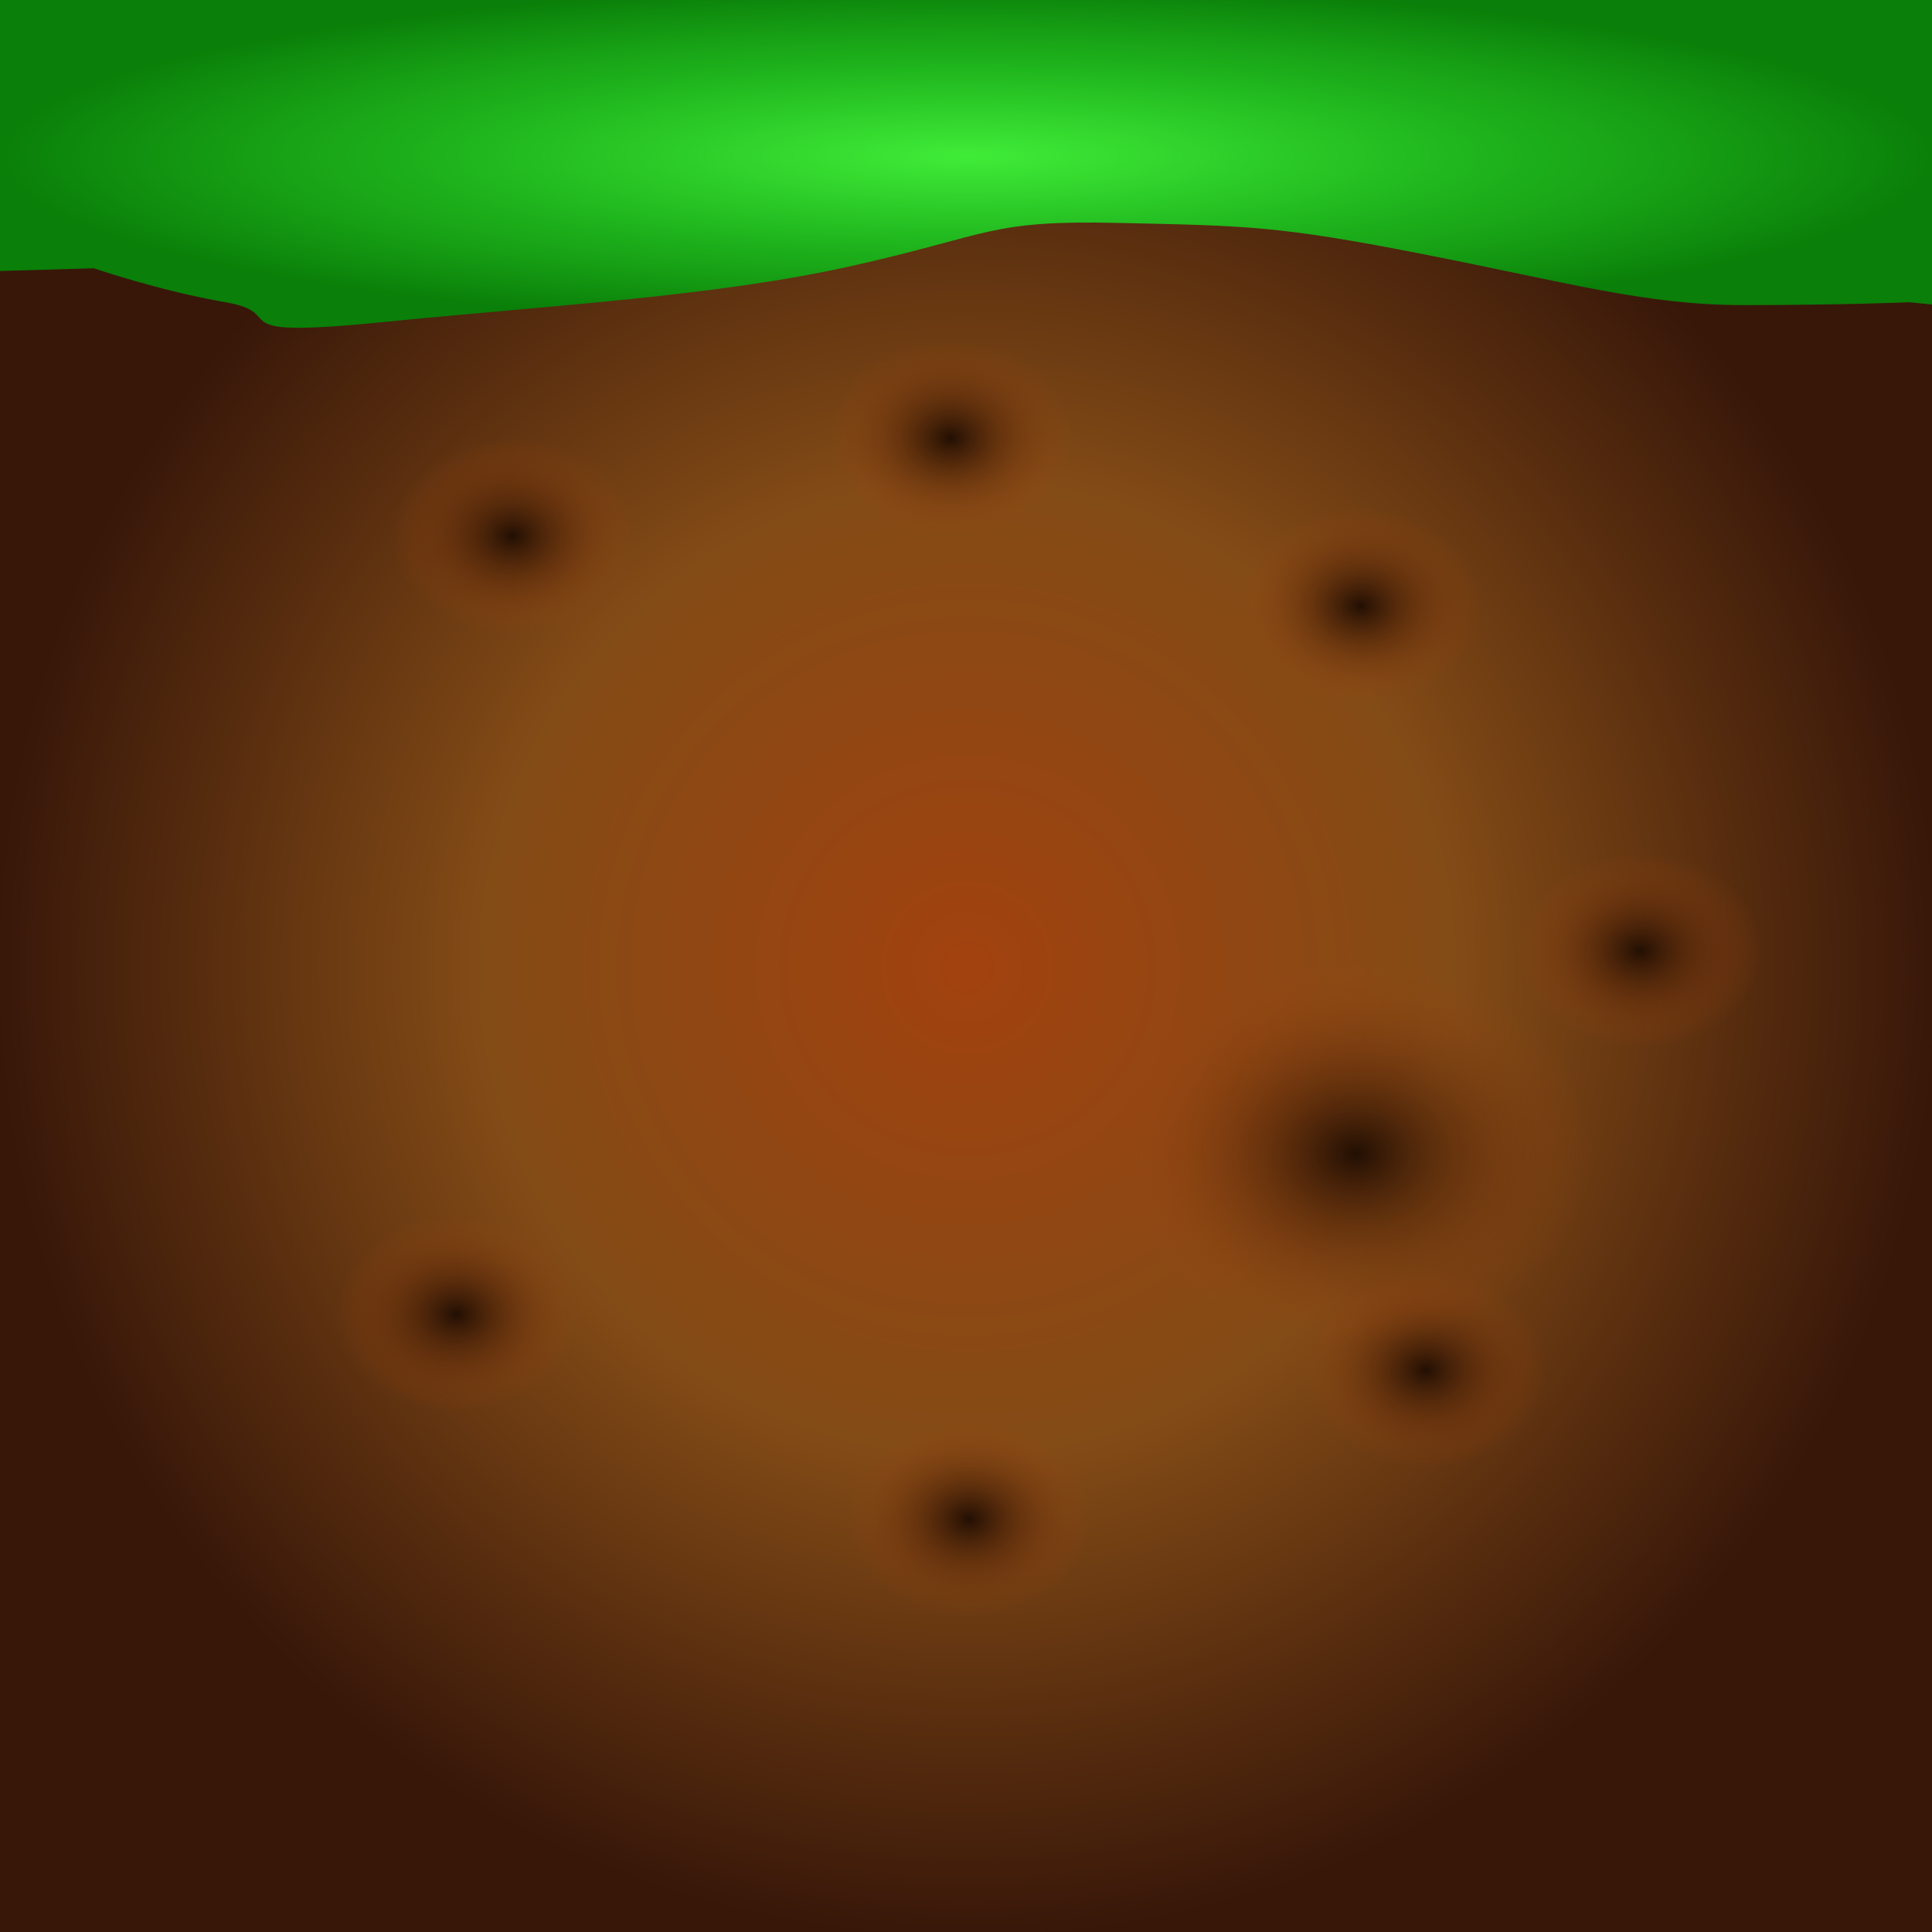 <?xml version="1.0" encoding="UTF-8" standalone="no"?>
<!-- Created with Inkscape (http://www.inkscape.org/) -->

<svg
   width="500mm"
   height="500mm"
   viewBox="0 0 500 500"
   version="1.1"
   id="svg5"
   inkscape:version="1.2.1 (9c6d41e410, 2022-07-14)"
   sodipodi:docname="grass.svg"
   xmlns:inkscape="http://www.inkscape.org/namespaces/inkscape"
   xmlns:sodipodi="http://sodipodi.sourceforge.net/DTD/sodipodi-0.dtd"
   xmlns:xlink="http://www.w3.org/1999/xlink"
   xmlns="http://www.w3.org/2000/svg"
   xmlns:svg="http://www.w3.org/2000/svg">
  <sodipodi:namedview
     id="namedview7"
     pagecolor="#ffffff"
     bordercolor="#666666"
     borderopacity="1.0"
     inkscape:pageshadow="2"
     inkscape:pageopacity="0.0"
     inkscape:pagecheckerboard="0"
     inkscape:document-units="mm"
     showgrid="false"
     inkscape:showpageshadow="2"
     inkscape:deskcolor="#d1d1d1"
     inkscape:zoom="0.11313708"
     inkscape:cx="724.78445"
     inkscape:cy="-998.78833"
     inkscape:window-width="1920"
     inkscape:window-height="1009"
     inkscape:window-x="1912"
     inkscape:window-y="-8"
     inkscape:window-maximized="1"
     inkscape:current-layer="layer1" />
  <defs
     id="defs2">
    <linearGradient
       inkscape:collect="always"
       id="linearGradient3309">
      <stop
         style="stop-color:#220f03;stop-opacity:1;"
         offset="0"
         id="stop3305" />
      <stop
         style="stop-color:#a24811;stop-opacity:0;"
         offset="1"
         id="stop3307" />
    </linearGradient>
    <linearGradient
       inkscape:collect="always"
       id="linearGradient3266">
      <stop
         style="stop-color:#220f03;stop-opacity:1;"
         offset="0"
         id="stop3262" />
      <stop
         style="stop-color:#a24811;stop-opacity:0;"
         offset="1"
         id="stop3264" />
    </linearGradient>
    <linearGradient
       inkscape:collect="always"
       id="linearGradient998">
      <stop
         style="stop-color:#a2420f;stop-opacity:1;"
         offset="0"
         id="stop994" />
      <stop
         style="stop-color:#834b16;stop-opacity:1;"
         offset="0.5"
         id="stop1006" />
      <stop
         style="stop-color:#381709;stop-opacity:1;"
         offset="1"
         id="stop996" />
    </linearGradient>
    <linearGradient
       inkscape:collect="always"
       id="linearGradient934">
      <stop
         style="stop-color:#40ec38;stop-opacity:1;"
         offset="0"
         id="stop930" />
      <stop
         style="stop-color:#20b71e;stop-opacity:1;"
         offset="0.5"
         id="stop938" />
      <stop
         style="stop-color:#159b13;stop-opacity:1;"
         offset="0.77"
         id="stop4244" />
      <stop
         style="stop-color:#0a7f09;stop-opacity:1;"
         offset="1"
         id="stop932" />
    </linearGradient>
    <radialGradient
       inkscape:collect="always"
       xlink:href="#linearGradient934"
       id="radialGradient936"
       cx="249.918"
       cy="34.973"
       fx="249.918"
       fy="34.973"
       r="250.771"
       gradientTransform="matrix(1.002,0,0,0.177,-0.071,34.266)"
       gradientUnits="userSpaceOnUse" />
    <radialGradient
       inkscape:collect="always"
       xlink:href="#linearGradient998"
       id="radialGradient1004"
       cx="250.345"
       cy="250.345"
       fx="250.345"
       fy="250.345"
       r="251.198"
       gradientUnits="userSpaceOnUse" />
    <radialGradient
       inkscape:collect="always"
       xlink:href="#linearGradient3309"
       id="radialGradient3268"
       cx="206.273"
       cy="183.353"
       fx="206.273"
       fy="183.353"
       r="22.919"
       gradientTransform="matrix(1.368,0,0,1.105,-149.578,-63.932)"
       gradientUnits="userSpaceOnUse" />
    <radialGradient
       inkscape:collect="always"
       xlink:href="#linearGradient3266"
       id="radialGradient3268-8"
       cx="206.273"
       cy="183.353"
       fx="206.273"
       fy="183.353"
       r="22.919"
       gradientTransform="matrix(1.368,0,0,1.105,69.964,-45.838)"
       gradientUnits="userSpaceOnUse" />
    <radialGradient
       inkscape:collect="always"
       xlink:href="#linearGradient3309"
       id="radialGradient3268-8-6"
       cx="206.273"
       cy="183.353"
       fx="206.273"
       fy="183.353"
       r="22.919"
       gradientTransform="matrix(1.368,0,0,1.105,-164.053,137.515)"
       gradientUnits="userSpaceOnUse" />
    <radialGradient
       inkscape:collect="always"
       xlink:href="#linearGradient3309"
       id="radialGradient3268-8-0"
       cx="206.273"
       cy="183.353"
       fx="206.273"
       fy="183.353"
       r="22.919"
       gradientTransform="matrix(1.368,0,0,1.105,86.852,151.99)"
       gradientUnits="userSpaceOnUse" />
    <radialGradient
       inkscape:collect="always"
       xlink:href="#linearGradient3309"
       id="radialGradient3268-8-8"
       cx="206.273"
       cy="183.353"
       fx="206.273"
       fy="183.353"
       r="22.919"
       gradientTransform="matrix(2.684,0,0,2.158,-202.675,-97.108)"
       gradientUnits="userSpaceOnUse" />
    <radialGradient
       inkscape:collect="always"
       xlink:href="#linearGradient3309"
       id="radialGradient3268-8-3"
       cx="206.273"
       cy="183.353"
       fx="206.273"
       fy="183.353"
       r="22.919"
       gradientTransform="matrix(1.368,0,0,1.105,-31.363,190.591)"
       gradientUnits="userSpaceOnUse" />
    <radialGradient
       inkscape:collect="always"
       xlink:href="#linearGradient3309"
       id="radialGradient3268-8-80"
       cx="206.273"
       cy="183.353"
       fx="206.273"
       fy="183.353"
       r="22.919"
       gradientTransform="matrix(1.368,0,0,1.105,142.34,43.426)"
       gradientUnits="userSpaceOnUse" />
    <radialGradient
       inkscape:collect="always"
       xlink:href="#linearGradient3309"
       id="radialGradient3268-8-7"
       cx="206.273"
       cy="183.353"
       fx="206.273"
       fy="183.353"
       r="22.919"
       gradientTransform="matrix(1.368,0,0,1.105,-36.188,-89.264)"
       gradientUnits="userSpaceOnUse" />
  </defs>
  <g
     inkscape:label="Layer 1"
     inkscape:groupmode="layer"
     id="layer1">
    <rect
       style="fill:url(#radialGradient1004);fill-opacity:1;stroke:none;stroke-width:10"
       id="rect992"
       width="502.396"
       height="502.396"
       x="-0.853"
       y="-0.853" />
    <path
       style="font-variation-settings:normal;opacity:1;vector-effect:none;fill:url(#radialGradient936);fill-opacity:1;stroke:none;stroke-width:9.054;stroke-linecap:butt;stroke-linejoin:miter;stroke-miterlimit:4;stroke-dasharray:none;stroke-dashoffset:0;stroke-opacity:1;-inkscape-stroke:none;stop-color:#000000;stop-opacity:1"
       d="M 24.28,69.425 C 24.28,69.425 41.355,75.293 58.43,78.227 75.505,81.161 55.178,87.762 99.085,83.361 142.992,78.96 185.273,76.76 221.049,68.692 256.825,60.623 256.012,56.956 289.349,57.69 322.686,58.423 330.817,58.423 368.219,65.758 405.621,73.093 425.949,78.96 451.155,78.96 476.361,78.96 494.249,78.227 494.249,78.227 L 501.549,78.96 501.606,-0.848 -0.926,-0.988 -0.981,70.159 Z"
       id="path119"
       sodipodi:nodetypes="csssssscccccc" />
    <ellipse
       style="fill:url(#radialGradient3268);fill-opacity:1;stroke:none;stroke-width:14.327"
       id="path3260"
       cx="132.69"
       cy="138.721"
       rx="31.363"
       ry="25.332" />
    <ellipse
       style="fill:url(#radialGradient3268-8);fill-opacity:1;stroke:none;stroke-width:14.327"
       id="path3260-6"
       cx="352.232"
       cy="156.815"
       rx="31.363"
       ry="25.332" />
    <ellipse
       style="fill:url(#radialGradient3268-8-6);fill-opacity:1;stroke:none;stroke-width:14.327"
       id="path3260-6-3"
       cx="118.215"
       cy="340.169"
       rx="31.363"
       ry="25.332" />
    <ellipse
       style="fill:url(#radialGradient3268-8-0);fill-opacity:1;stroke:none;stroke-width:14.327"
       id="path3260-6-4"
       cx="369.119"
       cy="354.644"
       rx="31.363"
       ry="25.332" />
    <ellipse
       style="fill:url(#radialGradient3268-8-3);fill-opacity:1;stroke:none;stroke-width:14.327"
       id="path3260-6-9"
       cx="250.905"
       cy="393.245"
       rx="31.363"
       ry="25.332" />
    <ellipse
       style="fill:url(#radialGradient3268-8-80);fill-opacity:1;stroke:none;stroke-width:14.327"
       id="path3260-6-5"
       cx="424.608"
       cy="246.08"
       rx="31.363"
       ry="25.332" />
    <ellipse
       style="fill:url(#radialGradient3268-8-7);fill-opacity:1;stroke:none;stroke-width:14.327"
       id="path3260-6-8"
       cx="246.08"
       cy="113.39"
       rx="31.363"
       ry="25.332" />
    <ellipse
       style="fill:url(#radialGradient3268-8-8);fill-opacity:1;stroke:none;stroke-width:28.037"
       id="path3260-6-39"
       cx="351.005"
       cy="298.549"
       rx="61.52"
       ry="49.457" />
  </g>
</svg>

